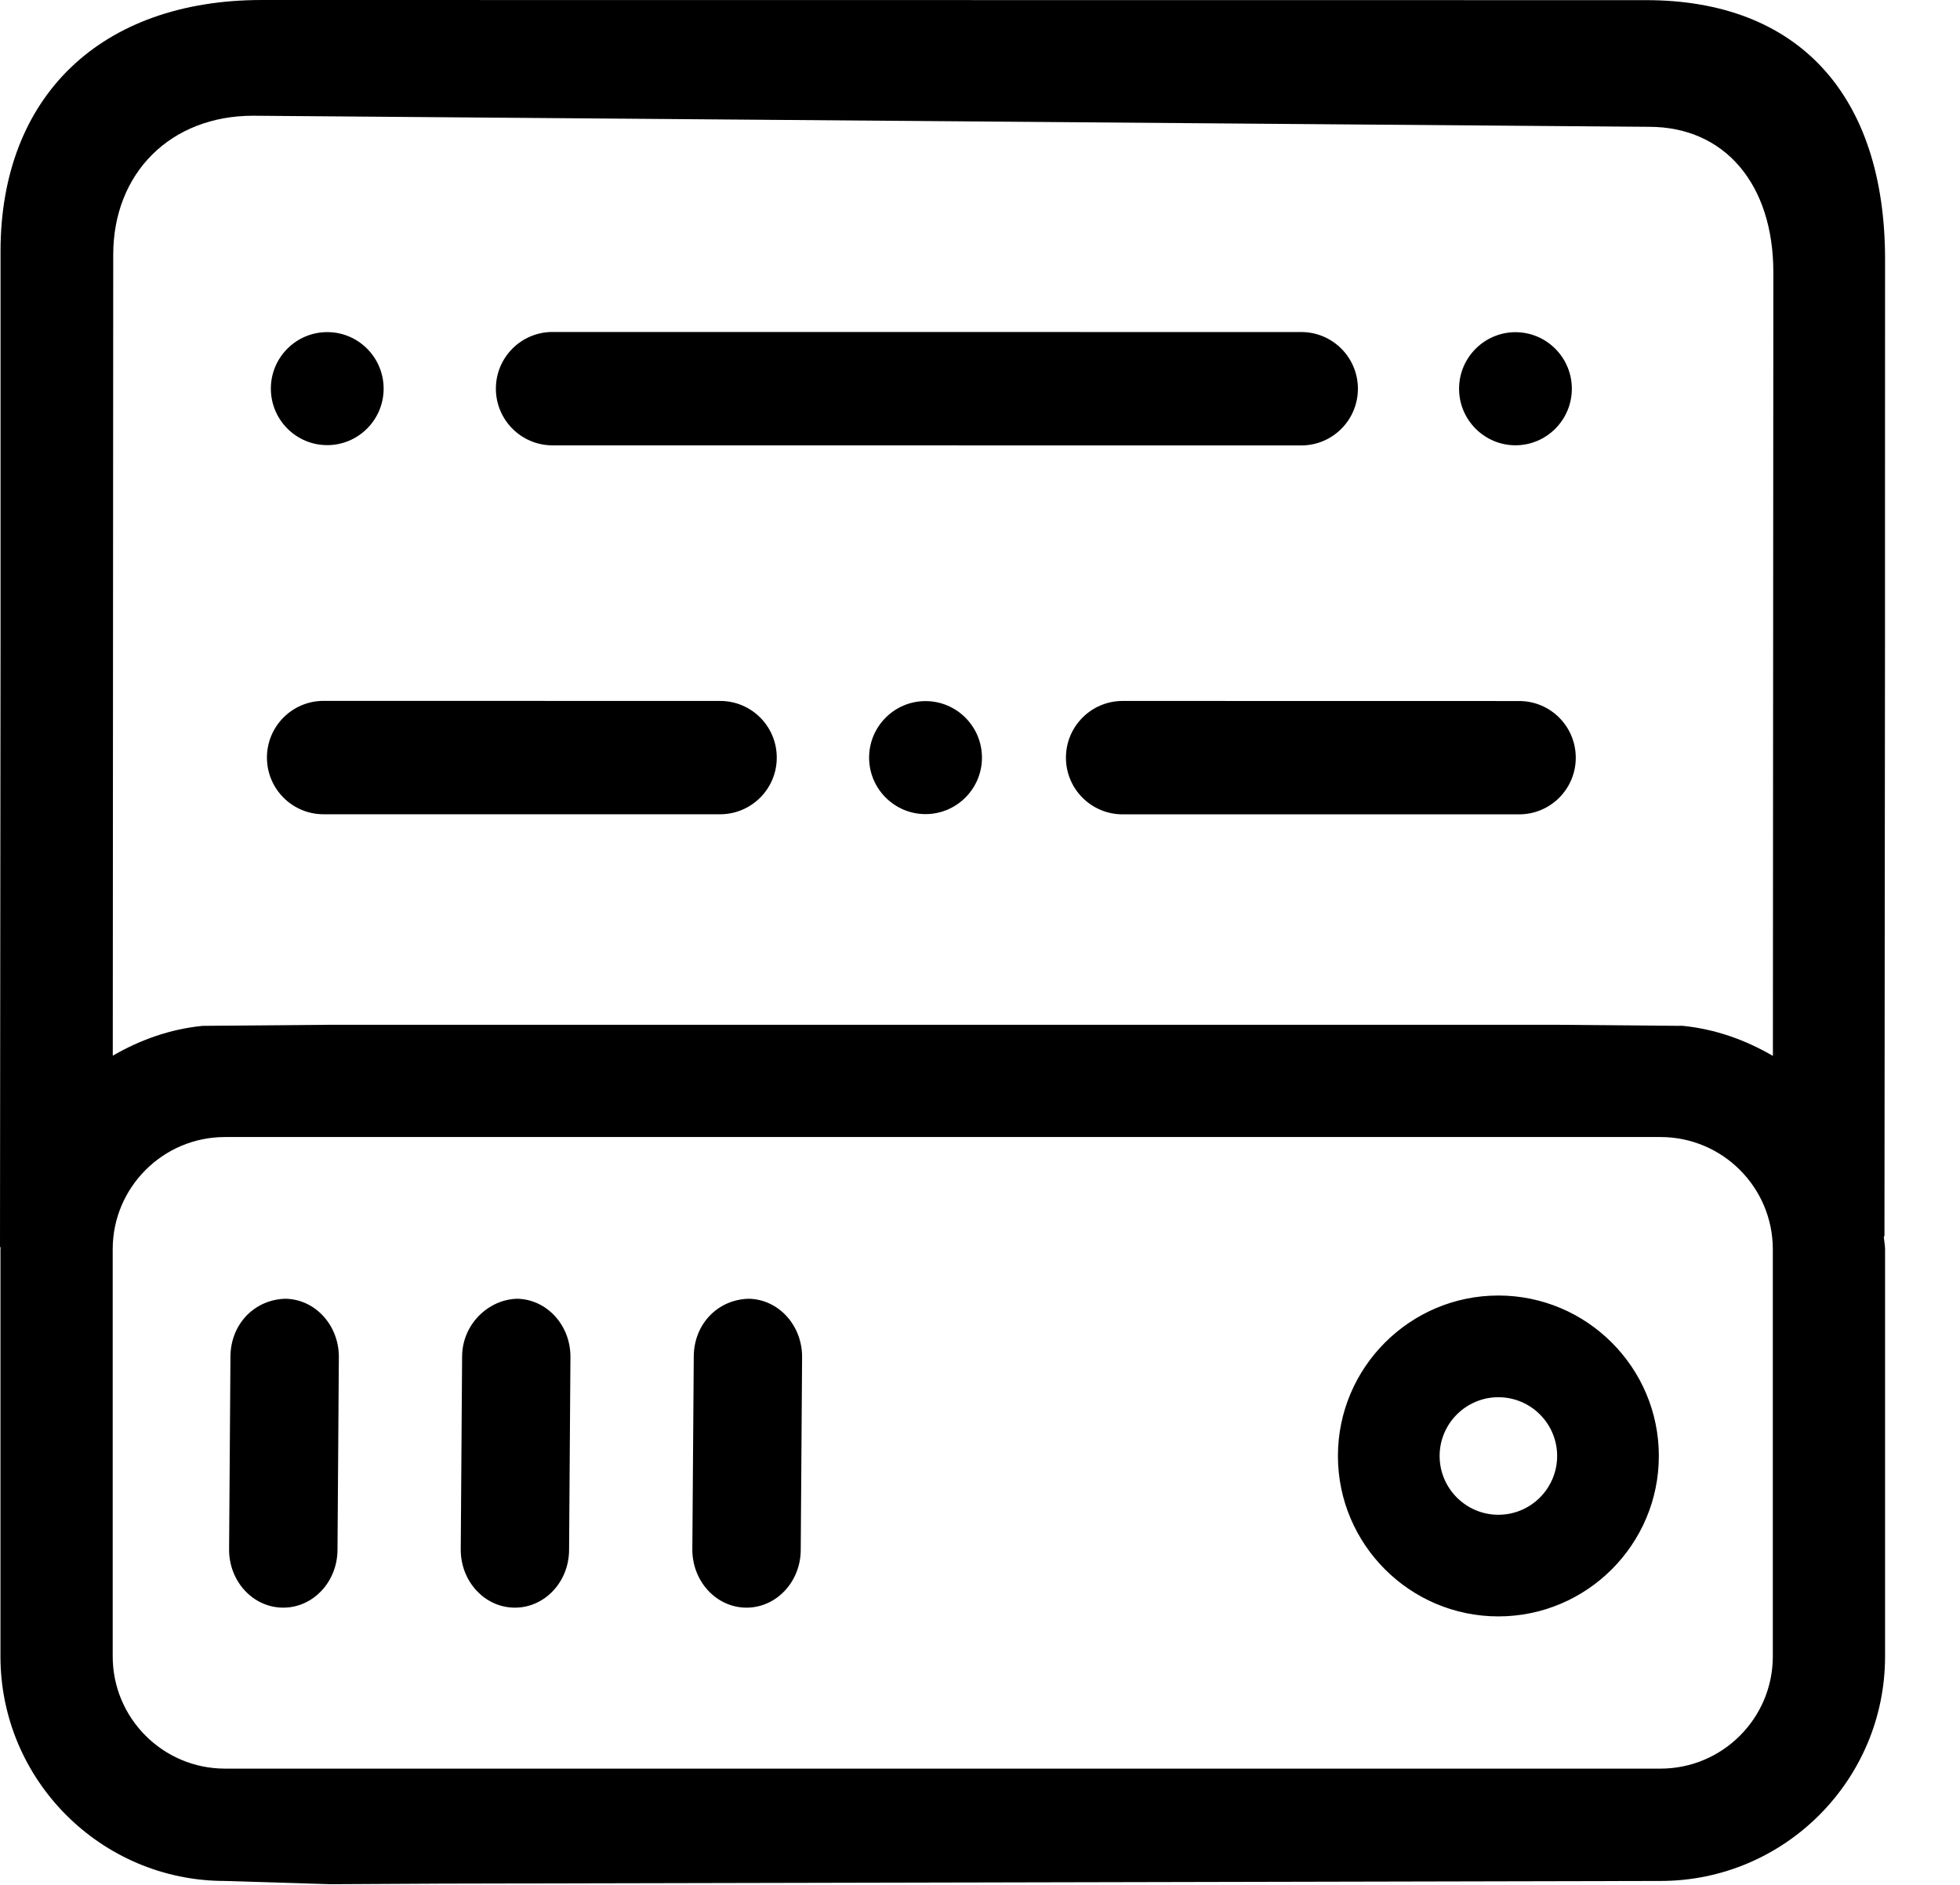 
<svg width="26px" height="25px" viewBox="0 0 26 25" version="1.1" xmlns="http://www.w3.org/2000/svg" xmlns:xlink="http://www.w3.org/1999/xlink">
    <!-- Generator: Sketch 51.3 (57544) - http://www.bohemiancoding.com/sketch -->
    <desc>Created with Sketch.</desc>
    <defs></defs>
    <g id="Page-1" stroke="none" stroke-width="1" fill="none" fill-rule="evenodd">
        <g id="Documents-SITE" transform="translate(-896, -567)" fill="#000000">
            <g id="Group-5" transform="translate(896, 567)">
                <g id="data-router-icon">
                    <path d="M4.292,10.8 L9.552,10.8 C9.967,10.8 10.304,10.464 10.304,10.049 L10.304,10.048 C10.304,9.633 9.968,9.297 9.553,9.297 L4.292,9.296 C3.877,9.296 3.541,9.633 3.541,10.048 C3.541,10.463 3.877,10.8 4.292,10.8 Z M4.341,5.904 C4.753,5.904 5.089,5.568 5.089,5.155 C5.089,4.741 4.754,4.405 4.341,4.405 C3.928,4.405 3.593,4.741 3.593,5.154 C3.593,5.568 3.928,5.904 4.341,5.904 Z M23.517,16.57 C23.517,15.748 22.849,15.081 22.027,15.081 L2.984,15.081 C2.163,15.081 1.495,15.748 1.495,16.57 L1.495,21.969 C1.495,22.791 2.163,23.458 2.984,23.458 L22.027,23.458 C22.849,23.458 23.517,22.791 23.517,21.969 L23.517,16.57 Z M1.502,3.379 L1.496,14.002 C1.853,13.795 2.25,13.651 2.68,13.607 L2.725,13.606 L4.389,13.592 L6.354,13.592 L7.224,13.592 L8.71,13.592 L15.801,13.592 L17.286,13.592 L20.636,13.592 L22.26,13.606 L22.311,13.605 C22.75,13.647 23.155,13.793 23.518,14.005 L23.524,3.613 C23.524,2.44 22.877,1.682 21.876,1.682 L3.357,1.535 C2.265,1.535 1.502,2.293 1.502,3.379 Z M24.989,16.399 C24.993,16.457 25.006,16.512 25.006,16.57 L25.006,21.969 C25.006,23.612 23.67,24.948 22.027,24.948 L5.865,24.983 L4.378,24.991 L2.984,24.948 C1.342,24.948 0.006,23.612 0.006,21.969 L0.006,16.57 C0.006,16.561 0.008,16.552 0.008,16.542 L-3.125e-05,16.542 L0.007,8.506 L0.007,6.708 L0.007,3.333 C0.008,1.277 1.337,-0 3.475,3.125e-05 L21.836,0.002 C23.851,0.002 25.006,1.255 25.006,3.441 L25.005,6.728 L25.005,8.528 L24.998,16.398 L24.989,16.399 Z M12.277,9.299 C11.865,9.299 11.529,9.635 11.529,10.049 C11.529,10.462 11.865,10.798 12.277,10.798 C12.69,10.798 13.026,10.462 13.026,10.049 C13.026,9.635 12.69,9.299 12.277,9.299 Z M7.33,5.907 L17.262,5.908 C17.677,5.908 18.013,5.571 18.013,5.156 C18.013,4.741 17.677,4.404 17.262,4.404 L7.33,4.403 C6.915,4.403 6.578,4.739 6.578,5.155 C6.578,5.57 6.915,5.907 7.33,5.907 Z M20.152,9.298 L14.892,9.297 C14.477,9.297 14.14,9.634 14.14,10.049 C14.14,10.464 14.476,10.801 14.892,10.801 L20.152,10.801 C20.567,10.801 20.903,10.465 20.903,10.05 C20.903,9.634 20.567,9.298 20.152,9.298 Z M20.103,5.906 C20.516,5.906 20.851,5.569 20.851,5.156 C20.851,4.743 20.516,4.406 20.103,4.406 C19.691,4.406 19.355,4.743 19.355,5.156 C19.355,5.569 19.691,5.906 20.103,5.906 Z M9.927,17.226 C9.516,17.239 9.206,17.565 9.203,17.99 L9.184,20.548 C9.182,20.973 9.501,21.32 9.898,21.323 L9.903,21.323 C10.297,21.323 10.619,20.983 10.622,20.56 L10.64,18.002 C10.643,17.577 10.324,17.229 9.927,17.226 Z M20.656,19.311 C20.656,18.882 20.307,18.532 19.876,18.532 C19.447,18.532 19.097,18.882 19.097,19.311 C19.097,19.741 19.447,20.091 19.876,20.091 C20.307,20.091 20.656,19.741 20.656,19.311 Z M22.005,19.311 C22.005,20.484 21.05,21.439 19.876,21.439 C18.703,21.439 17.748,20.484 17.748,19.311 C17.748,18.138 18.703,17.183 19.876,17.183 C21.05,17.183 22.005,18.138 22.005,19.311 Z M3.782,17.226 C3.371,17.239 3.061,17.565 3.057,17.99 L3.039,20.548 C3.036,20.973 3.355,21.32 3.752,21.323 L3.758,21.323 C4.152,21.323 4.473,20.983 4.477,20.56 L4.495,18.002 C4.498,17.577 4.179,17.229 3.782,17.226 Z M7.567,18.002 L7.549,20.56 C7.546,20.983 7.225,21.323 6.831,21.323 L6.825,21.323 C6.428,21.32 6.109,20.973 6.112,20.548 L6.13,17.99 C6.133,17.565 6.476,17.239 6.854,17.226 C7.252,17.229 7.571,17.577 7.567,18.002 Z" id="Fill-1"></path>
                </g>
            </g>
        </g>
    </g>
</svg>